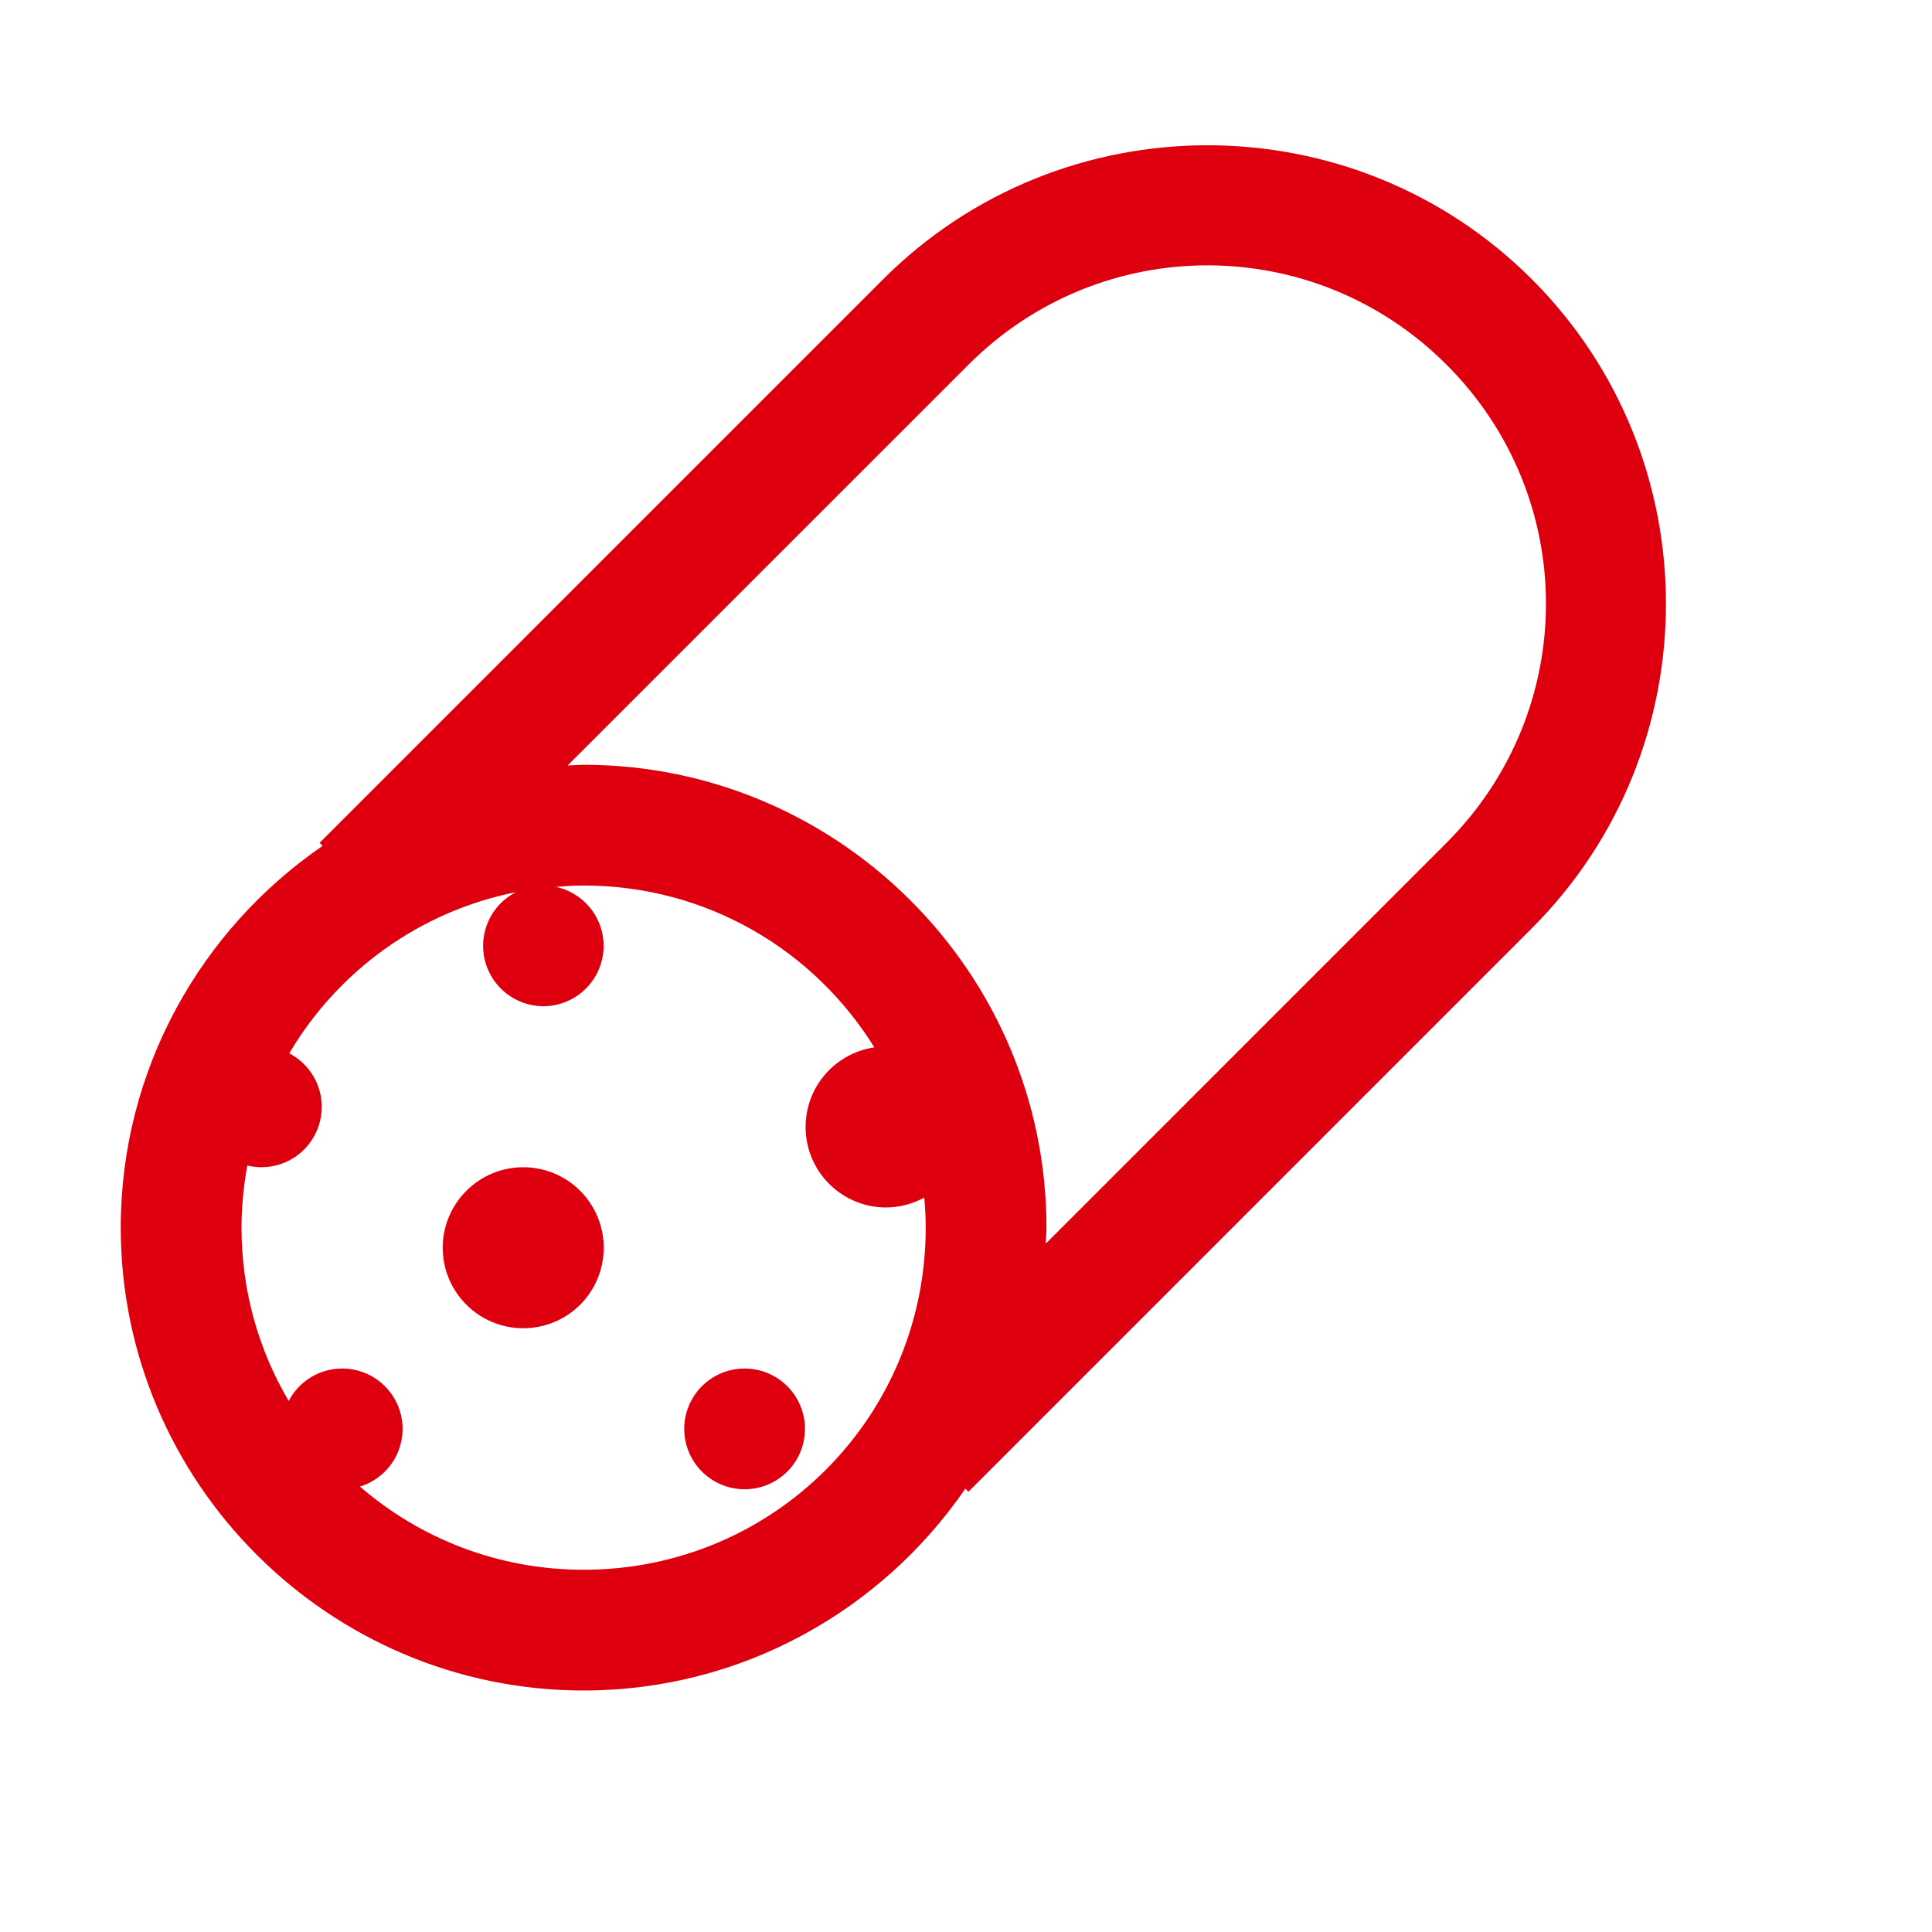 <svg width="26" height="26" viewBox="0 0 26 26" fill="none" xmlns="http://www.w3.org/2000/svg">
<path d="M16.25 1.955C14.668 1.955 13.086 2.557 11.884 3.759L4.301 11.342L4.342 11.383C2.704 12.508 1.625 14.392 1.625 16.521C1.625 19.951 4.424 22.75 7.854 22.75C9.983 22.75 11.867 21.671 12.992 20.033L13.033 20.075L20.616 12.491C23.021 10.087 23.021 6.163 20.616 3.759C19.414 2.557 17.832 1.955 16.25 1.955ZM16.25 3.571C17.413 3.571 18.575 4.016 19.467 4.908C21.251 6.691 21.251 9.559 19.467 11.342L14.073 16.737C14.075 16.665 14.083 16.594 14.083 16.521C14.083 13.09 11.285 10.292 7.854 10.292C7.781 10.292 7.711 10.3 7.638 10.302L13.033 4.908C13.925 4.016 15.087 3.571 16.25 3.571ZM7.854 11.917C9.513 11.917 10.956 12.787 11.766 14.095C11.496 14.135 11.252 14.275 11.08 14.488C10.909 14.7 10.825 14.97 10.844 15.242C10.863 15.514 10.984 15.769 11.183 15.956C11.382 16.143 11.644 16.248 11.917 16.25C12.099 16.25 12.278 16.204 12.438 16.117C12.45 16.25 12.458 16.384 12.458 16.521C12.458 19.073 10.407 21.125 7.854 21.125C6.7 21.125 5.65 20.702 4.844 20.006C5.03 19.948 5.19 19.826 5.293 19.662C5.397 19.497 5.438 19.3 5.409 19.108C5.38 18.915 5.282 18.74 5.135 18.613C4.987 18.486 4.799 18.416 4.604 18.417C4.456 18.417 4.31 18.458 4.183 18.535C4.057 18.612 3.953 18.722 3.885 18.854C3.483 18.17 3.25 17.375 3.25 16.521C3.25 16.235 3.279 15.956 3.328 15.685C3.391 15.7 3.456 15.708 3.521 15.708C3.702 15.708 3.879 15.646 4.021 15.534C4.164 15.421 4.264 15.264 4.307 15.088C4.35 14.911 4.333 14.726 4.258 14.56C4.182 14.395 4.054 14.259 3.893 14.175C4.545 13.072 5.641 12.266 6.942 12.007C6.78 12.09 6.651 12.225 6.575 12.391C6.499 12.556 6.481 12.743 6.524 12.92C6.567 13.097 6.668 13.254 6.811 13.367C6.954 13.48 7.13 13.541 7.312 13.542C7.513 13.541 7.706 13.467 7.855 13.332C8.004 13.198 8.098 13.013 8.119 12.814C8.14 12.614 8.086 12.414 7.968 12.252C7.85 12.09 7.677 11.977 7.481 11.935C7.604 11.925 7.728 11.917 7.854 11.917ZM7.042 15.708C6.754 15.708 6.479 15.822 6.276 16.026C6.072 16.229 5.958 16.504 5.958 16.792C5.958 17.079 6.072 17.355 6.276 17.558C6.479 17.761 6.754 17.875 7.042 17.875C7.329 17.875 7.605 17.761 7.808 17.558C8.011 17.355 8.125 17.079 8.125 16.792C8.125 16.504 8.011 16.229 7.808 16.026C7.605 15.822 7.329 15.708 7.042 15.708ZM10.021 18.417C9.805 18.417 9.599 18.502 9.446 18.655C9.294 18.807 9.208 19.014 9.208 19.229C9.208 19.445 9.294 19.651 9.446 19.804C9.599 19.956 9.805 20.042 10.021 20.042C10.236 20.042 10.443 19.956 10.595 19.804C10.748 19.651 10.833 19.445 10.833 19.229C10.833 19.014 10.748 18.807 10.595 18.655C10.443 18.502 10.236 18.417 10.021 18.417Z" fill="#df000f"/>
</svg>
